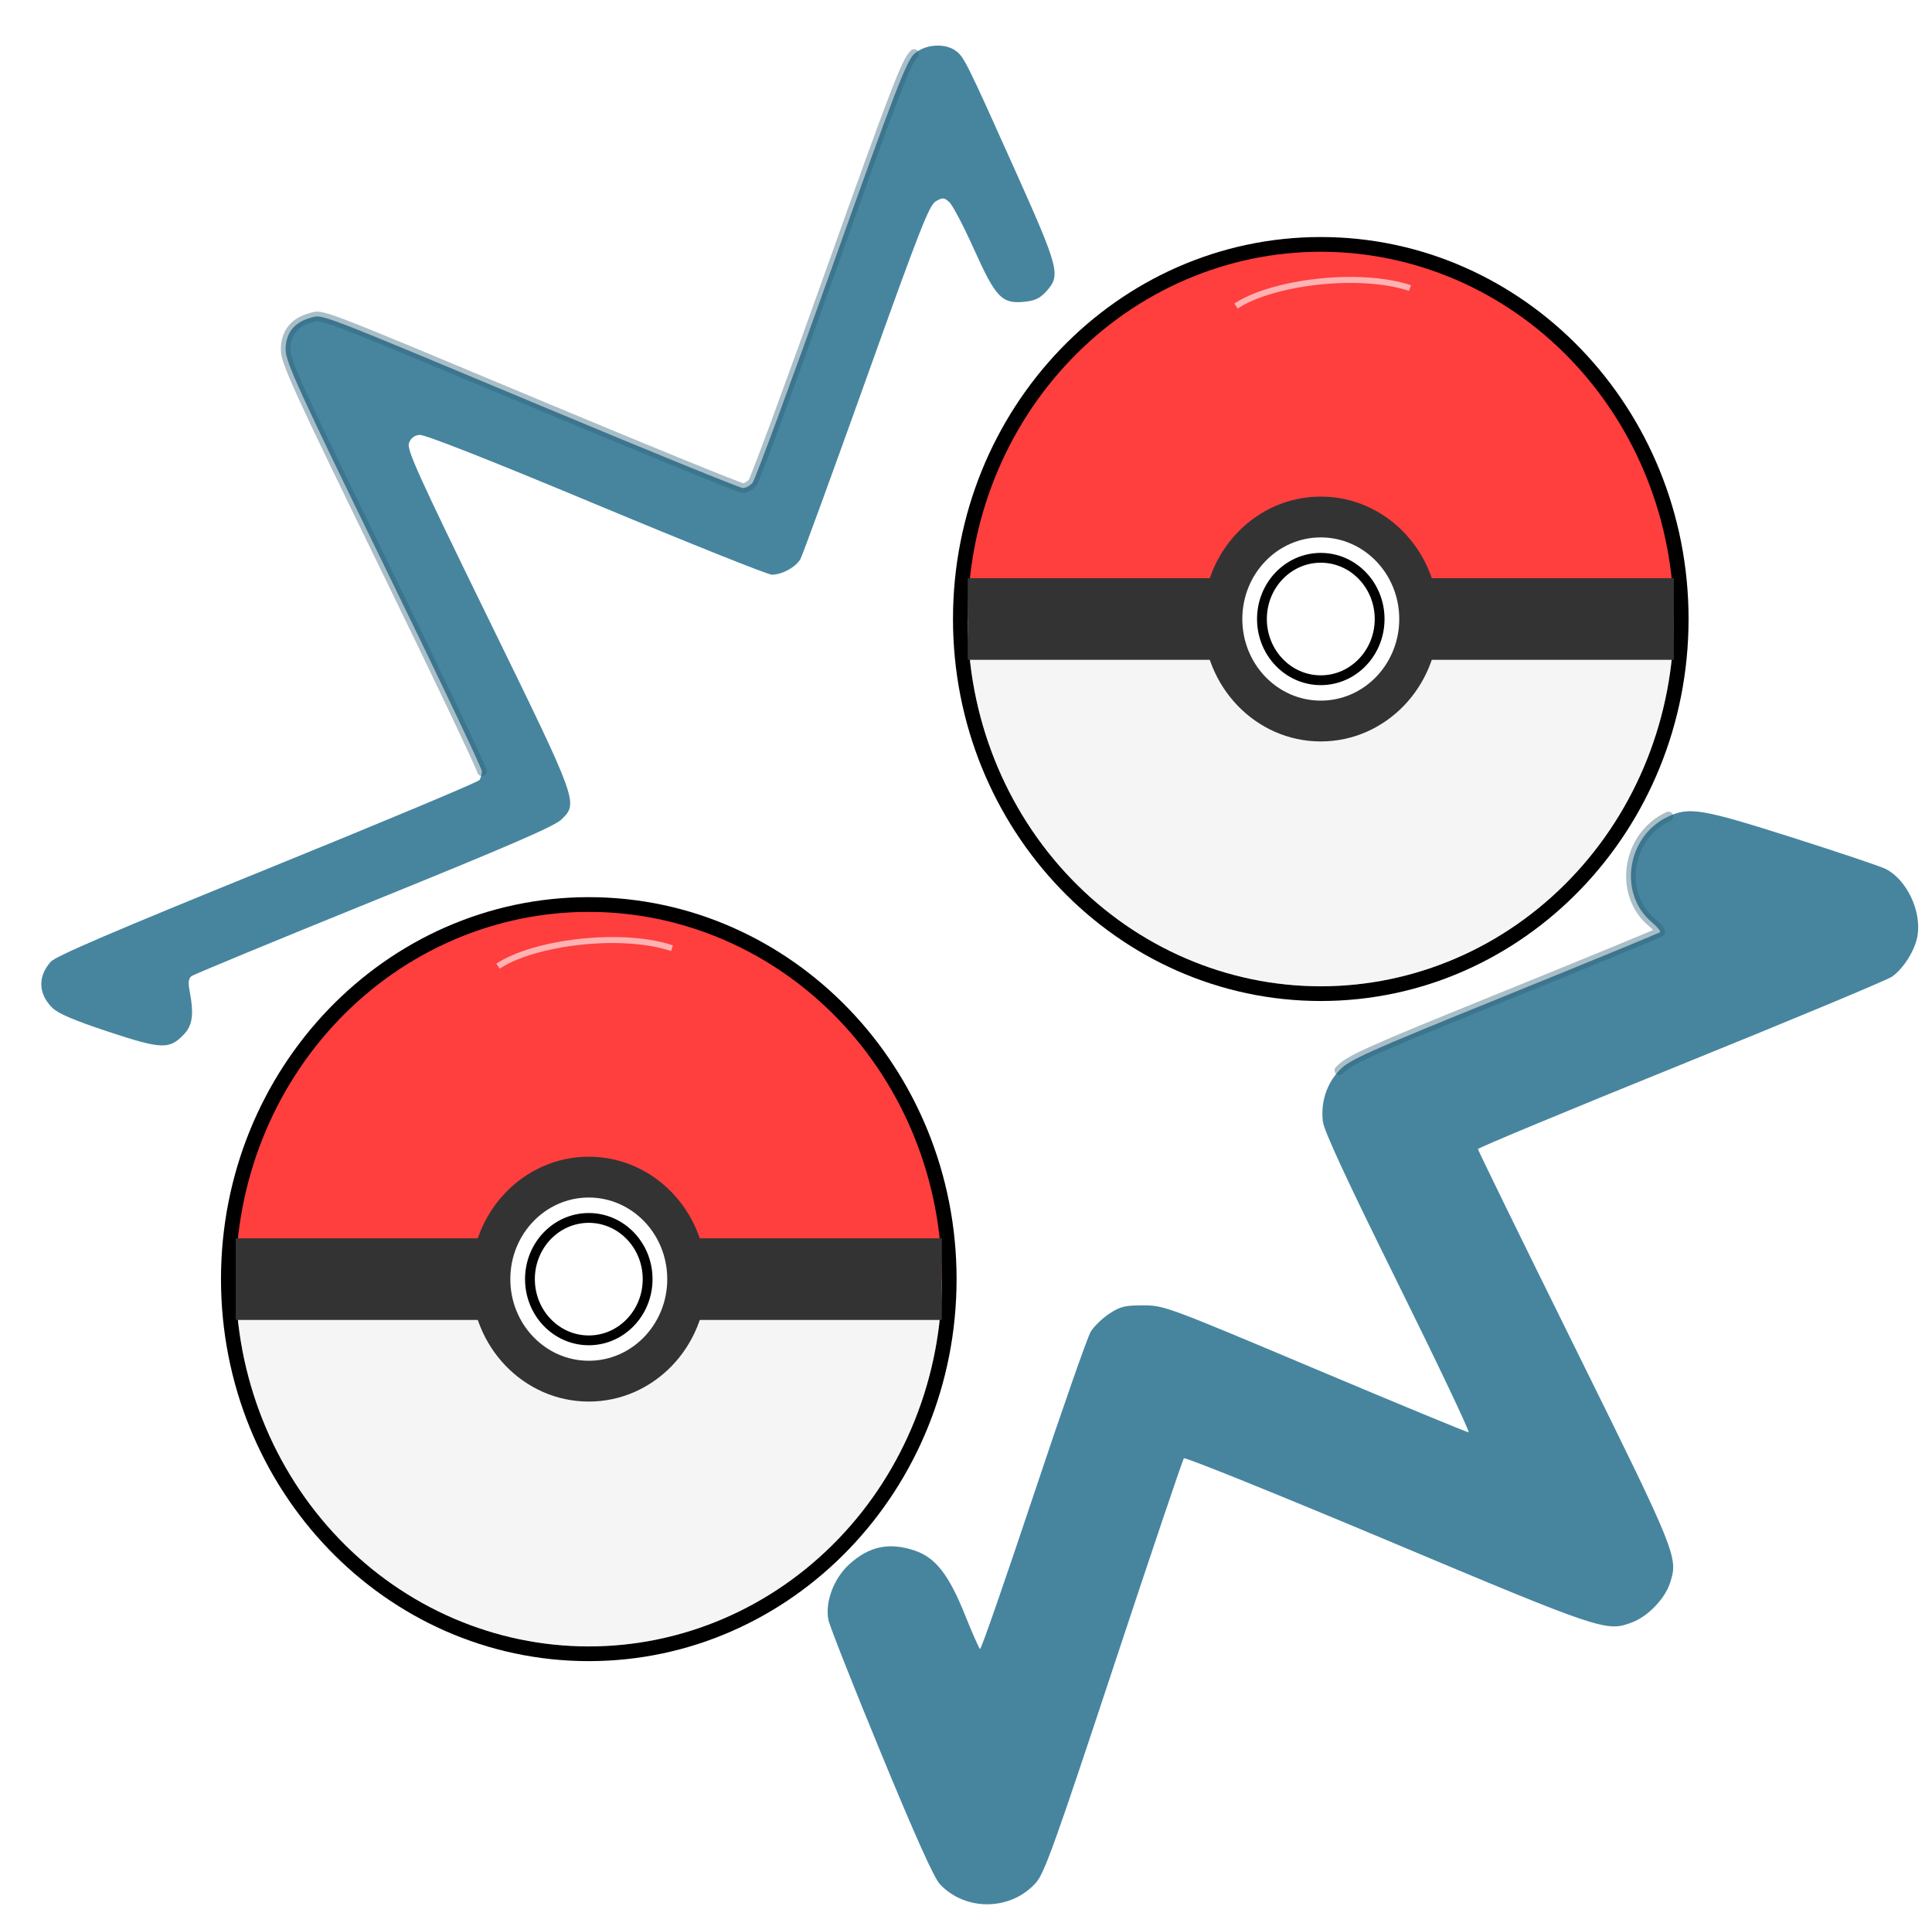 <svg width="161" height="160" viewBox="0 0 161 160" fill="none" xmlns="http://www.w3.org/2000/svg">
<path fill-rule="evenodd" clip-rule="evenodd" d="M76.174 4.5C75.539 5.085 74.529 7.711 69.259 22.488C65.866 32.005 62.919 39.988 62.711 40.228C62.502 40.467 62.141 40.663 61.908 40.663C61.674 40.663 54.351 37.683 45.634 34.041C25.859 25.778 26.933 26.188 25.856 26.484C24.495 26.859 23.782 27.791 23.803 29.169C23.818 30.17 24.953 32.653 31.99 47.075C36.483 56.284 40.158 64.014 40.156 64.254C40.154 64.493 40.066 64.824 39.961 64.989C39.855 65.154 31.898 68.486 22.277 72.393C9.421 77.614 4.636 79.666 4.224 80.134C3.135 81.372 3.185 82.806 4.36 83.969C4.839 84.444 6.186 85.019 9.003 85.951C13.449 87.423 14.106 87.451 15.297 86.212C16.06 85.419 16.177 84.522 15.786 82.476C15.669 81.864 15.72 81.512 15.951 81.334C16.134 81.192 22.979 78.362 31.16 75.046C42.393 70.492 46.218 68.836 46.785 68.279C48.202 66.887 48.214 66.921 40.673 51.494C34.881 39.645 33.89 37.458 34.076 36.929C34.221 36.515 34.514 36.281 34.949 36.23C35.368 36.182 40.67 38.268 49.658 42.019C57.388 45.244 63.988 47.883 64.324 47.883C65.168 47.883 66.333 47.242 66.704 46.574C66.874 46.267 69.339 39.518 72.181 31.576C76.651 19.084 77.435 17.086 77.987 16.77C78.561 16.442 78.675 16.45 79.114 16.846C79.383 17.089 80.313 18.864 81.18 20.792C82.994 24.825 83.49 25.335 85.401 25.141C86.253 25.054 86.683 24.843 87.214 24.252C88.407 22.922 88.266 22.384 84.539 14.071C80.503 5.067 80.321 4.703 79.607 4.206C78.682 3.56 77.042 3.701 76.174 4.5Z" fill="#47859F"/>
<path fill-rule="evenodd" clip-rule="evenodd" d="M139.035 68.024C135.566 69.624 134.81 74.461 137.656 76.846C138.106 77.223 138.413 77.591 138.339 77.665C138.265 77.738 132.429 80.139 125.37 83C113.76 87.706 112.448 88.295 111.615 89.177C110.543 90.313 110.049 91.846 110.241 93.445C110.335 94.23 112.211 98.274 116.504 106.951C119.875 113.764 122.521 119.338 122.384 119.338C122.247 119.338 116.488 116.958 109.586 114.05C97.243 108.85 97.006 108.762 95.268 108.759C93.748 108.757 93.351 108.854 92.445 109.451C91.866 109.833 91.17 110.505 90.898 110.945C90.627 111.385 88.475 117.537 86.115 124.616C83.755 131.696 81.755 137.446 81.671 137.394C81.586 137.342 81.015 136.049 80.402 134.52C79.069 131.198 77.959 129.778 76.241 129.195C74.105 128.471 72.412 128.826 70.757 130.346C69.477 131.521 68.749 133.463 69.03 134.954C69.122 135.441 71.09 140.428 73.405 146.036C76.29 153.027 77.837 156.47 78.325 156.987C80.48 159.274 84.262 159.207 86.344 156.846C87.034 156.063 87.948 153.516 92.811 138.819C95.926 129.405 98.558 121.612 98.658 121.501C98.759 121.39 106.366 124.46 115.564 128.323C133.571 135.887 133.865 135.986 136.026 135.164C137.329 134.668 138.727 133.219 139.159 131.915C139.873 129.759 139.785 129.541 131.197 112.17C126.777 103.23 123.161 95.834 123.161 95.736C123.161 95.637 130.765 92.478 140.06 88.716C149.354 84.953 157.279 81.649 157.669 81.373C158.636 80.69 159.589 79.165 159.79 77.98C160.141 75.914 158.905 73.305 157.146 72.4C156.751 72.196 153.26 71.022 149.39 69.791C141.848 67.391 140.797 67.212 139.035 68.024Z" fill="#47859F"/>
<g opacity="0.4">
<path d="M76.174 4.5C75.539 5.085 74.529 7.711 69.259 22.488C65.866 32.005 62.919 39.988 62.711 40.228C62.502 40.467 62.141 40.663 61.908 40.663C61.674 40.663 54.351 37.683 45.634 34.041C25.859 25.778 26.933 26.188 25.856 26.484C24.495 26.859 23.782 27.791 23.803 29.169C23.818 30.17 24.953 32.653 31.99 47.075C36.483 56.284 40.158 64.014 40.156 64.254" stroke="#2A5D75" stroke-width="0.8" stroke-linecap="round"/>
<path d="M139.035 68.024C135.566 69.624 134.81 74.461 137.656 76.846C138.106 77.223 138.413 77.591 138.339 77.665C138.265 77.738 132.429 80.139 125.37 83C113.76 87.706 112.448 88.295 111.615 89.177" stroke="#2A5D75" stroke-width="0.8" stroke-linecap="round"/>
</g>
<g filter="url(#filter0_d_91_2703)">
<path d="M49.065 137.175C65.315 137.175 78.489 123.475 78.489 106.575C78.489 89.675 65.315 75.975 49.065 75.975C32.816 75.975 19.642 89.675 19.642 106.575C19.642 123.475 32.816 137.175 49.065 137.175Z" stroke="black" stroke-width="2.452"/>
<path d="M49.065 75.975C56.869 75.975 64.353 79.199 69.871 84.938C75.389 90.676 78.489 98.46 78.489 106.575H19.642C19.642 98.46 22.742 90.676 28.26 84.938C33.778 79.199 41.262 75.975 49.065 75.975Z" fill="#FF3E3E"/>
<path d="M19.642 106.575C19.642 114.691 22.742 122.474 28.26 128.212C33.778 133.951 41.262 137.175 49.065 137.175C56.869 137.175 64.353 133.951 69.871 128.212C75.389 122.474 78.489 114.691 78.489 106.575H19.642Z" fill="white"/>
<path opacity="0.3" d="M19.642 106.575C19.642 114.691 22.742 122.474 28.26 128.212C33.778 133.951 41.262 137.175 49.065 137.175C56.869 137.175 64.353 133.951 69.871 128.212C75.389 122.474 78.489 114.691 78.489 106.575H19.642Z" fill="#DDDDDD"/>
<path d="M78.489 103.175H19.642V109.975H78.489V103.175Z" fill="#333333"/>
<path d="M49.065 116.775C54.482 116.775 58.873 112.208 58.873 106.575C58.873 100.942 54.482 96.375 49.065 96.375C43.649 96.375 39.258 100.942 39.258 106.575C39.258 112.208 43.649 116.775 49.065 116.775Z" fill="#333333"/>
<path d="M49.065 113.375C52.676 113.375 55.604 110.33 55.604 106.575C55.604 102.819 52.676 99.775 49.065 99.775C45.454 99.775 42.527 102.819 42.527 106.575C42.527 110.33 45.454 113.375 49.065 113.375Z" fill="white"/>
<path d="M49.066 111.675C51.774 111.675 53.969 109.392 53.969 106.575C53.969 103.758 51.774 101.475 49.066 101.475C46.357 101.475 44.162 103.758 44.162 106.575C44.162 109.392 46.357 111.675 49.066 111.675Z" stroke="black" stroke-width="0.817"/>
<path d="M49.065 109.975C50.871 109.975 52.335 108.453 52.335 106.575C52.335 104.697 50.871 103.175 49.065 103.175C47.26 103.175 45.796 104.697 45.796 106.575C45.796 108.453 47.26 109.975 49.065 109.975Z" fill="white"/>
</g>
<g filter="url(#filter1_d_91_2703)">
<path d="M110.065 82.175C126.315 82.175 139.488 68.475 139.488 51.575C139.488 34.675 126.315 20.975 110.065 20.975C93.816 20.975 80.642 34.675 80.642 51.575C80.642 68.475 93.816 82.175 110.065 82.175Z" stroke="black" stroke-width="2.452"/>
<path d="M110.065 20.975C117.869 20.975 125.353 24.199 130.871 29.938C136.389 35.676 139.488 43.459 139.488 51.575H80.642C80.642 43.459 83.742 35.676 89.26 29.938C94.778 24.199 102.262 20.975 110.065 20.975Z" fill="#FF3E3E"/>
<path d="M80.642 51.575C80.642 59.691 83.742 67.474 89.26 73.212C94.778 78.951 102.262 82.175 110.065 82.175C117.869 82.175 125.353 78.951 130.871 73.212C136.389 67.474 139.488 59.691 139.488 51.575H80.642Z" fill="white"/>
<path opacity="0.3" d="M80.642 51.575C80.642 59.691 83.742 67.474 89.26 73.212C94.778 78.951 102.262 82.175 110.065 82.175C117.869 82.175 125.353 78.951 130.871 73.212C136.389 67.474 139.488 59.691 139.488 51.575H80.642Z" fill="#DDDDDD"/>
<path d="M139.488 48.175H80.642V54.975H139.488V48.175Z" fill="#333333"/>
<path d="M110.065 61.775C115.482 61.775 119.873 57.208 119.873 51.575C119.873 45.942 115.482 41.375 110.065 41.375C104.649 41.375 100.258 45.942 100.258 51.575C100.258 57.208 104.649 61.775 110.065 61.775Z" fill="#333333"/>
<path d="M110.065 58.375C113.676 58.375 116.604 55.33 116.604 51.575C116.604 47.819 113.676 44.775 110.065 44.775C106.454 44.775 103.527 47.819 103.527 51.575C103.527 55.33 106.454 58.375 110.065 58.375Z" fill="white"/>
<path d="M110.065 56.675C112.774 56.675 114.969 54.392 114.969 51.575C114.969 48.758 112.774 46.475 110.065 46.475C107.357 46.475 105.162 48.758 105.162 51.575C105.162 54.392 107.357 56.675 110.065 56.675Z" stroke="black" stroke-width="0.817"/>
<path d="M110.065 54.975C111.871 54.975 113.335 53.453 113.335 51.575C113.335 49.697 111.871 48.175 110.065 48.175C108.26 48.175 106.796 49.697 106.796 51.575C106.796 53.453 108.26 54.975 110.065 54.975Z" fill="white"/>
</g>
<path opacity="0.6" d="M41.5 80.5C44.5 78.5 51.8 77.6 56 79" stroke="white" stroke-width="0.5"/>
<path opacity="0.6" d="M103 25.5C106 23.5 113.3 22.6 117.5 24" stroke="white" stroke-width="0.5"/>
<defs>
<filter id="filter0_d_91_2703" x="14.416" y="70.749" width="69.298" height="71.652" filterUnits="userSpaceOnUse" color-interpolation-filters="sRGB">
<feFlood flood-opacity="0" result="BackgroundImageFix"/>
<feColorMatrix in="SourceAlpha" type="matrix" values="0 0 0 0 0 0 0 0 0 0 0 0 0 0 0 0 0 0 127 0" result="hardAlpha"/>
<feOffset/>
<feGaussianBlur stdDeviation="2"/>
<feComposite in2="hardAlpha" operator="out"/>
<feColorMatrix type="matrix" values="0 0 0 0 0.278 0 0 0 0 0.522 0 0 0 0 0.624 0 0 0 0.25 0"/>
<feBlend mode="normal" in2="BackgroundImageFix" result="effect1_dropShadow_91_2703"/>
<feBlend mode="normal" in="SourceGraphic" in2="effect1_dropShadow_91_2703" result="shape"/>
</filter>
<filter id="filter1_d_91_2703" x="75.416" y="15.749" width="69.298" height="71.652" filterUnits="userSpaceOnUse" color-interpolation-filters="sRGB">
<feFlood flood-opacity="0" result="BackgroundImageFix"/>
<feColorMatrix in="SourceAlpha" type="matrix" values="0 0 0 0 0 0 0 0 0 0 0 0 0 0 0 0 0 0 127 0" result="hardAlpha"/>
<feOffset/>
<feGaussianBlur stdDeviation="2"/>
<feComposite in2="hardAlpha" operator="out"/>
<feColorMatrix type="matrix" values="0 0 0 0 0.278 0 0 0 0 0.522 0 0 0 0 0.624 0 0 0 0.25 0"/>
<feBlend mode="normal" in2="BackgroundImageFix" result="effect1_dropShadow_91_2703"/>
<feBlend mode="normal" in="SourceGraphic" in2="effect1_dropShadow_91_2703" result="shape"/>
</filter>
</defs>
</svg>
